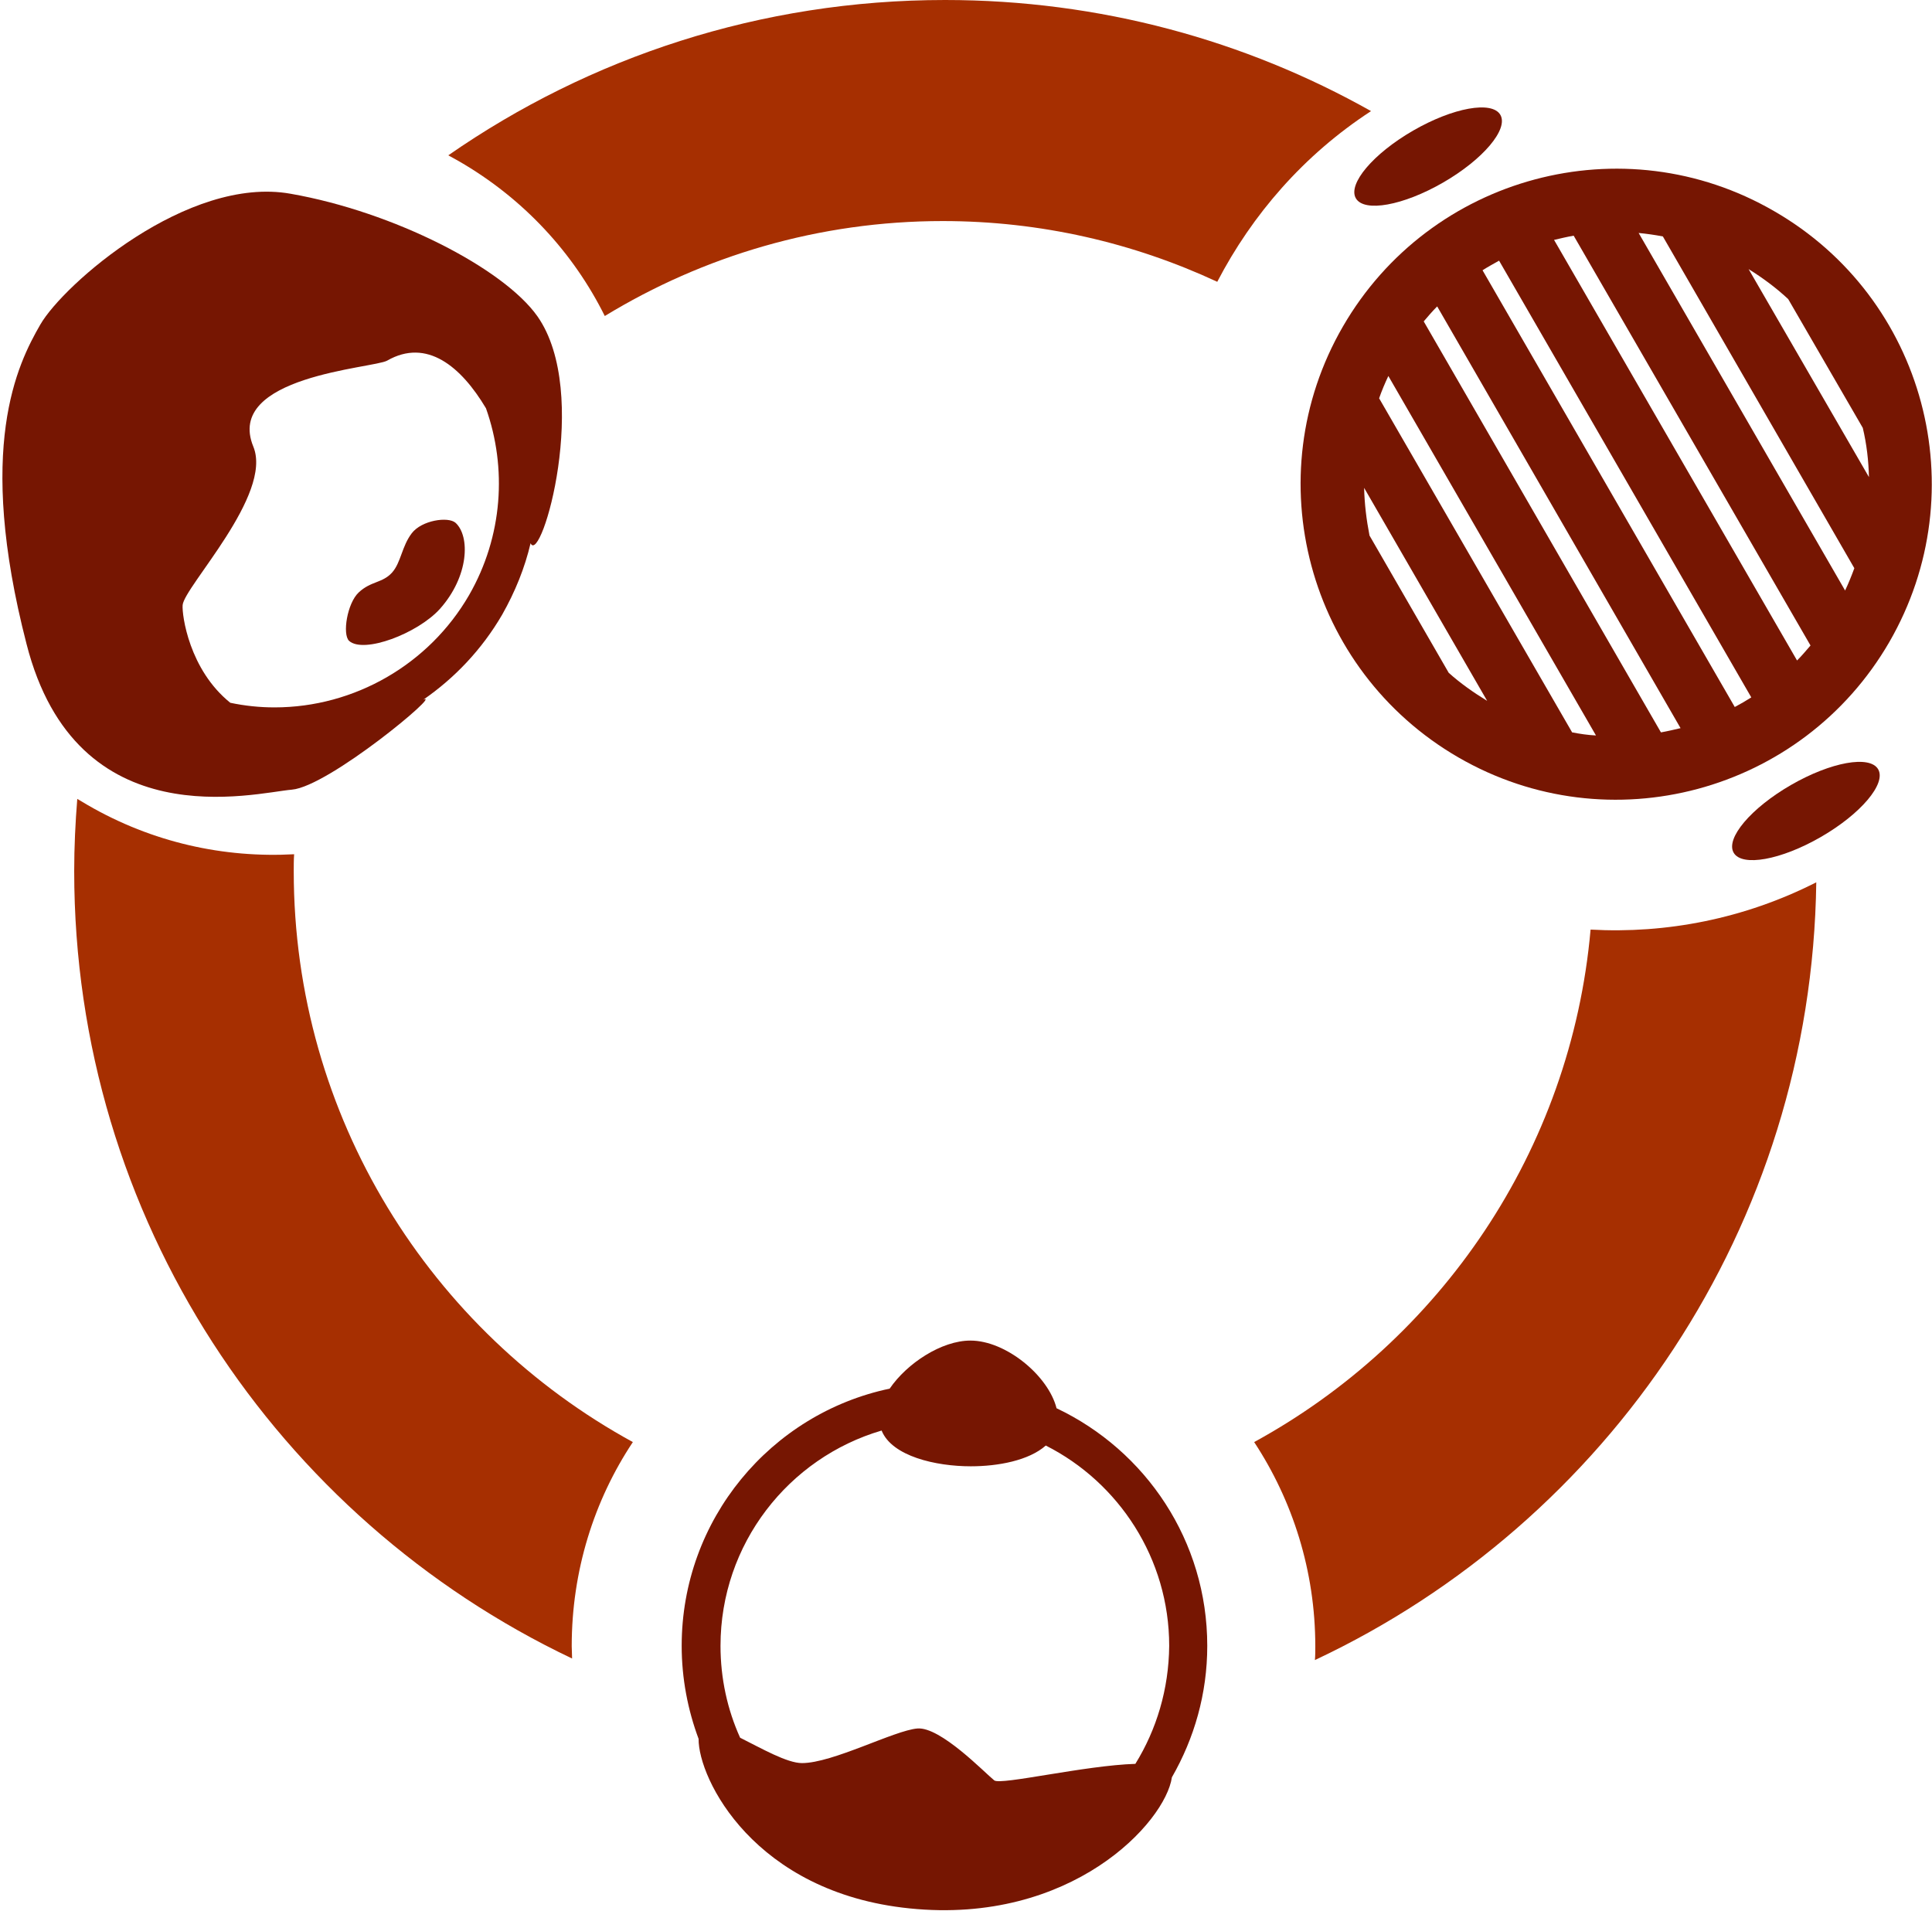 <?xml version="1.0" encoding="utf-8"?>
<!-- Generator: Adobe Illustrator 18.1.1, SVG Export Plug-In . SVG Version: 6.00 Build 0)  -->
<svg version="1.1" xmlns="http://www.w3.org/2000/svg" xmlns:xlink="http://www.w3.org/1999/xlink" x="0px" y="0px" width="502.5px"
	 height="497px" viewBox="0 0 502.5 497" style="enable-background:new 0 0 502.5 497;" xml:space="preserve">
<style type="text/css">
	.st0{fill:#9D4C0F;}
	.st1{fill:none;stroke:#0E0F0E;stroke-miterlimit:10;}
	.st2{fill:#DCC094;}
	.st3{fill:#FF8F14;}
	.st4{fill:#A62F01;}
	.st5{fill:#DCC094;stroke:#DCC094;stroke-miterlimit:10;}
	.st6{fill:#0E0F0E;}
	.st7{fill:#FFFFFF;}
	.st8{fill:#761602;}
</style>
<g id="circle_background">
</g>
<g id="icon_female">
</g>
<g id="icon_male">
</g>
<g id="icon_grill">
</g>
<g id="all_icon_monochrome">
	<g>
		<path class="st8" d="M274.8,366.3c-2.1-8.4-13.1-17.6-22.4-17.6c-7.5,0-16.5,5.9-21,12.5c-30.9,6.5-54.1,34-54.1,66.9
			c0,8.5,1.6,16.7,4.4,24.2c0,0,0,0,0,0c-0.1,10.3,14.4,40,54.9,44.1c42.1,4.3,66.5-22.4,68.2-34.1c0,0,0,0,0,0
			c5.8-10.1,9.2-21.7,9.2-34.2C314,400.8,298,377.3,274.8,366.3z M295.3,458.8c-13.1,0.4-35,5.6-36.7,4.3c-2.5-2-14-14-20-13.5
			s-22,9-30,9c-3.9,0-10.5-3.8-16.1-6.6c-3.3-7.3-5.1-15.4-5.1-23.9c0-26.5,17.7-48.9,41.9-56c2.7,6.7,14.1,9.3,23.2,9.3
			c7.1,0,15.1-1.5,19.5-5.4c19,9.6,32.1,29.4,32.1,52.1C304,439.4,300.8,449.9,295.3,458.8z"/>
		<path class="st4" d="M76.4,226.6c0-1.5,0-2.9,0.1-4.4c-18.2,1-36.8-3-53.7-12.8c-0.9-0.5-1.8-1.1-2.7-1.6
			c-0.5,6.2-0.8,12.5-0.8,18.8c0,90.4,52.9,168.4,129.5,204.8c0-1.1-0.1-2.1-0.1-3.2c0-19.6,5.8-37.9,15.9-53.1
			C112.1,346.4,76.4,290.6,76.4,226.6z"/>
		<path class="st4" d="M356.6,28.9C323.9,10.5,286.1,0,245.8,0c-48,0-92.5,14.9-129.2,40.4c0.9,0.5,1.8,1,2.7,1.5
			c17,9.8,29.9,24,38,40.3c25.6-15.6,55.7-24.7,87.9-24.7c25.5,0,49.7,5.7,71.4,15.8C325.7,55.8,339.1,40.3,356.6,28.9z"/>
		<path class="st4" d="M413.7,241.8c-5.1,57.6-39.2,106.9-87.5,133.3c10,15.2,15.9,33.5,15.9,53.1c0,1.2,0,2.4-0.1,3.6
			C418.2,396,471.2,319,472.4,229.5C453.7,239,433.4,242.9,413.7,241.8z"/>
		<path class="st8" d="M75.9,205.4c9.6-0.8,39.4-25.7,34.2-23.4c0,0,0,0,0,0c8.1-5.6,15.2-13,20.5-22.1c3.4-6,5.9-12.2,7.4-18.6
			c2.7,6,15.8-39,1.8-59c-8.8-12.5-37.4-27.2-64.2-31.9c-26.8-4.8-59.1,23.6-65.1,34c-6,10.4-16.8,32-3.6,83.1
			C19.9,218.5,66.3,206.2,75.9,205.4z M47.5,157.4c0.4-4.8,23.5-28.7,18.4-41.2c-7.6-18.4,31.3-20.4,34.8-22.4
			c10.3-5.9,19.2,1.5,25.7,12.4c5.5,15.5,4.4,33.3-4.4,48.6c-10.4,18-29.8,29.2-50.6,29.2c-3.9,0-7.7-0.4-11.5-1.2
			C49.2,174.2,47.3,160,47.5,157.4z"/>
		<path class="st8" d="M114.4,158.4c7.6-8.5,7.9-18.9,4.1-22.4c-1.9-1.7-8.8-0.7-11.4,2.7s-2.8,7.6-5.1,10.2
			c-2.5,2.8-5.5,2.2-8.7,5.2c-3,2.8-4.3,10.9-2.5,12.6C94.6,170.1,108.6,164.8,114.4,158.4z"/>
		<ellipse transform="matrix(-0.5 -0.866 0.866 -0.5 521.916 723.16)" class="st8" cx="469.7" cy="210.9" rx="7.8" ry="21.7"/>
		<ellipse transform="matrix(-0.866 0.5 -0.5 -0.866 713.561 -109.688)" class="st8" cx="371.5" cy="40.8" rx="21.7" ry="7.8"/>
		<path class="st8" d="M461.4,54.9c-39.2-22.7-89.4-9.2-112.1,30c-22.7,39.2-9.2,89.4,30,112.1c39.2,22.7,89.4,9.2,112.1-30
			C514.1,127.7,500.7,77.5,461.4,54.9z M376.8,175l-20.6-35.7c-0.8-4.1-1.3-8.2-1.4-12.4l32,55.4C383.2,180.1,379.8,177.7,376.8,175
			z M408.9,190.5l-50.2-86.9c0.7-2,1.5-3.9,2.4-5.8l54,93.5C413,191.2,411,190.9,408.9,190.5z M432,190.5L370.3,83.6
			c1.1-1.3,2.3-2.7,3.5-3.9l63.3,109.7C435.4,189.8,433.7,190.2,432,190.5z M451.2,183.9L385.6,70.3c1.4-0.9,2.9-1.7,4.3-2.5
			l65.6,113.6C454.1,182.3,452.7,183.1,451.2,183.9z M467.4,171.8L404.2,62.4c1.7-0.4,3.4-0.8,5.1-1.1l61.6,106.6
			C469.7,169.3,468.6,170.6,467.4,171.8z M479.9,153.6l-53.7-93c2.1,0.2,4.2,0.5,6.3,0.9l49.8,86.3
			C481.6,149.7,480.8,151.7,479.9,153.6z M454.8,70c3.7,2.3,7.2,4.9,10.3,7.8l19.4,33.5c1,4.2,1.5,8.5,1.6,12.8L454.8,70z"/>
	</g>
</g>
</svg>

